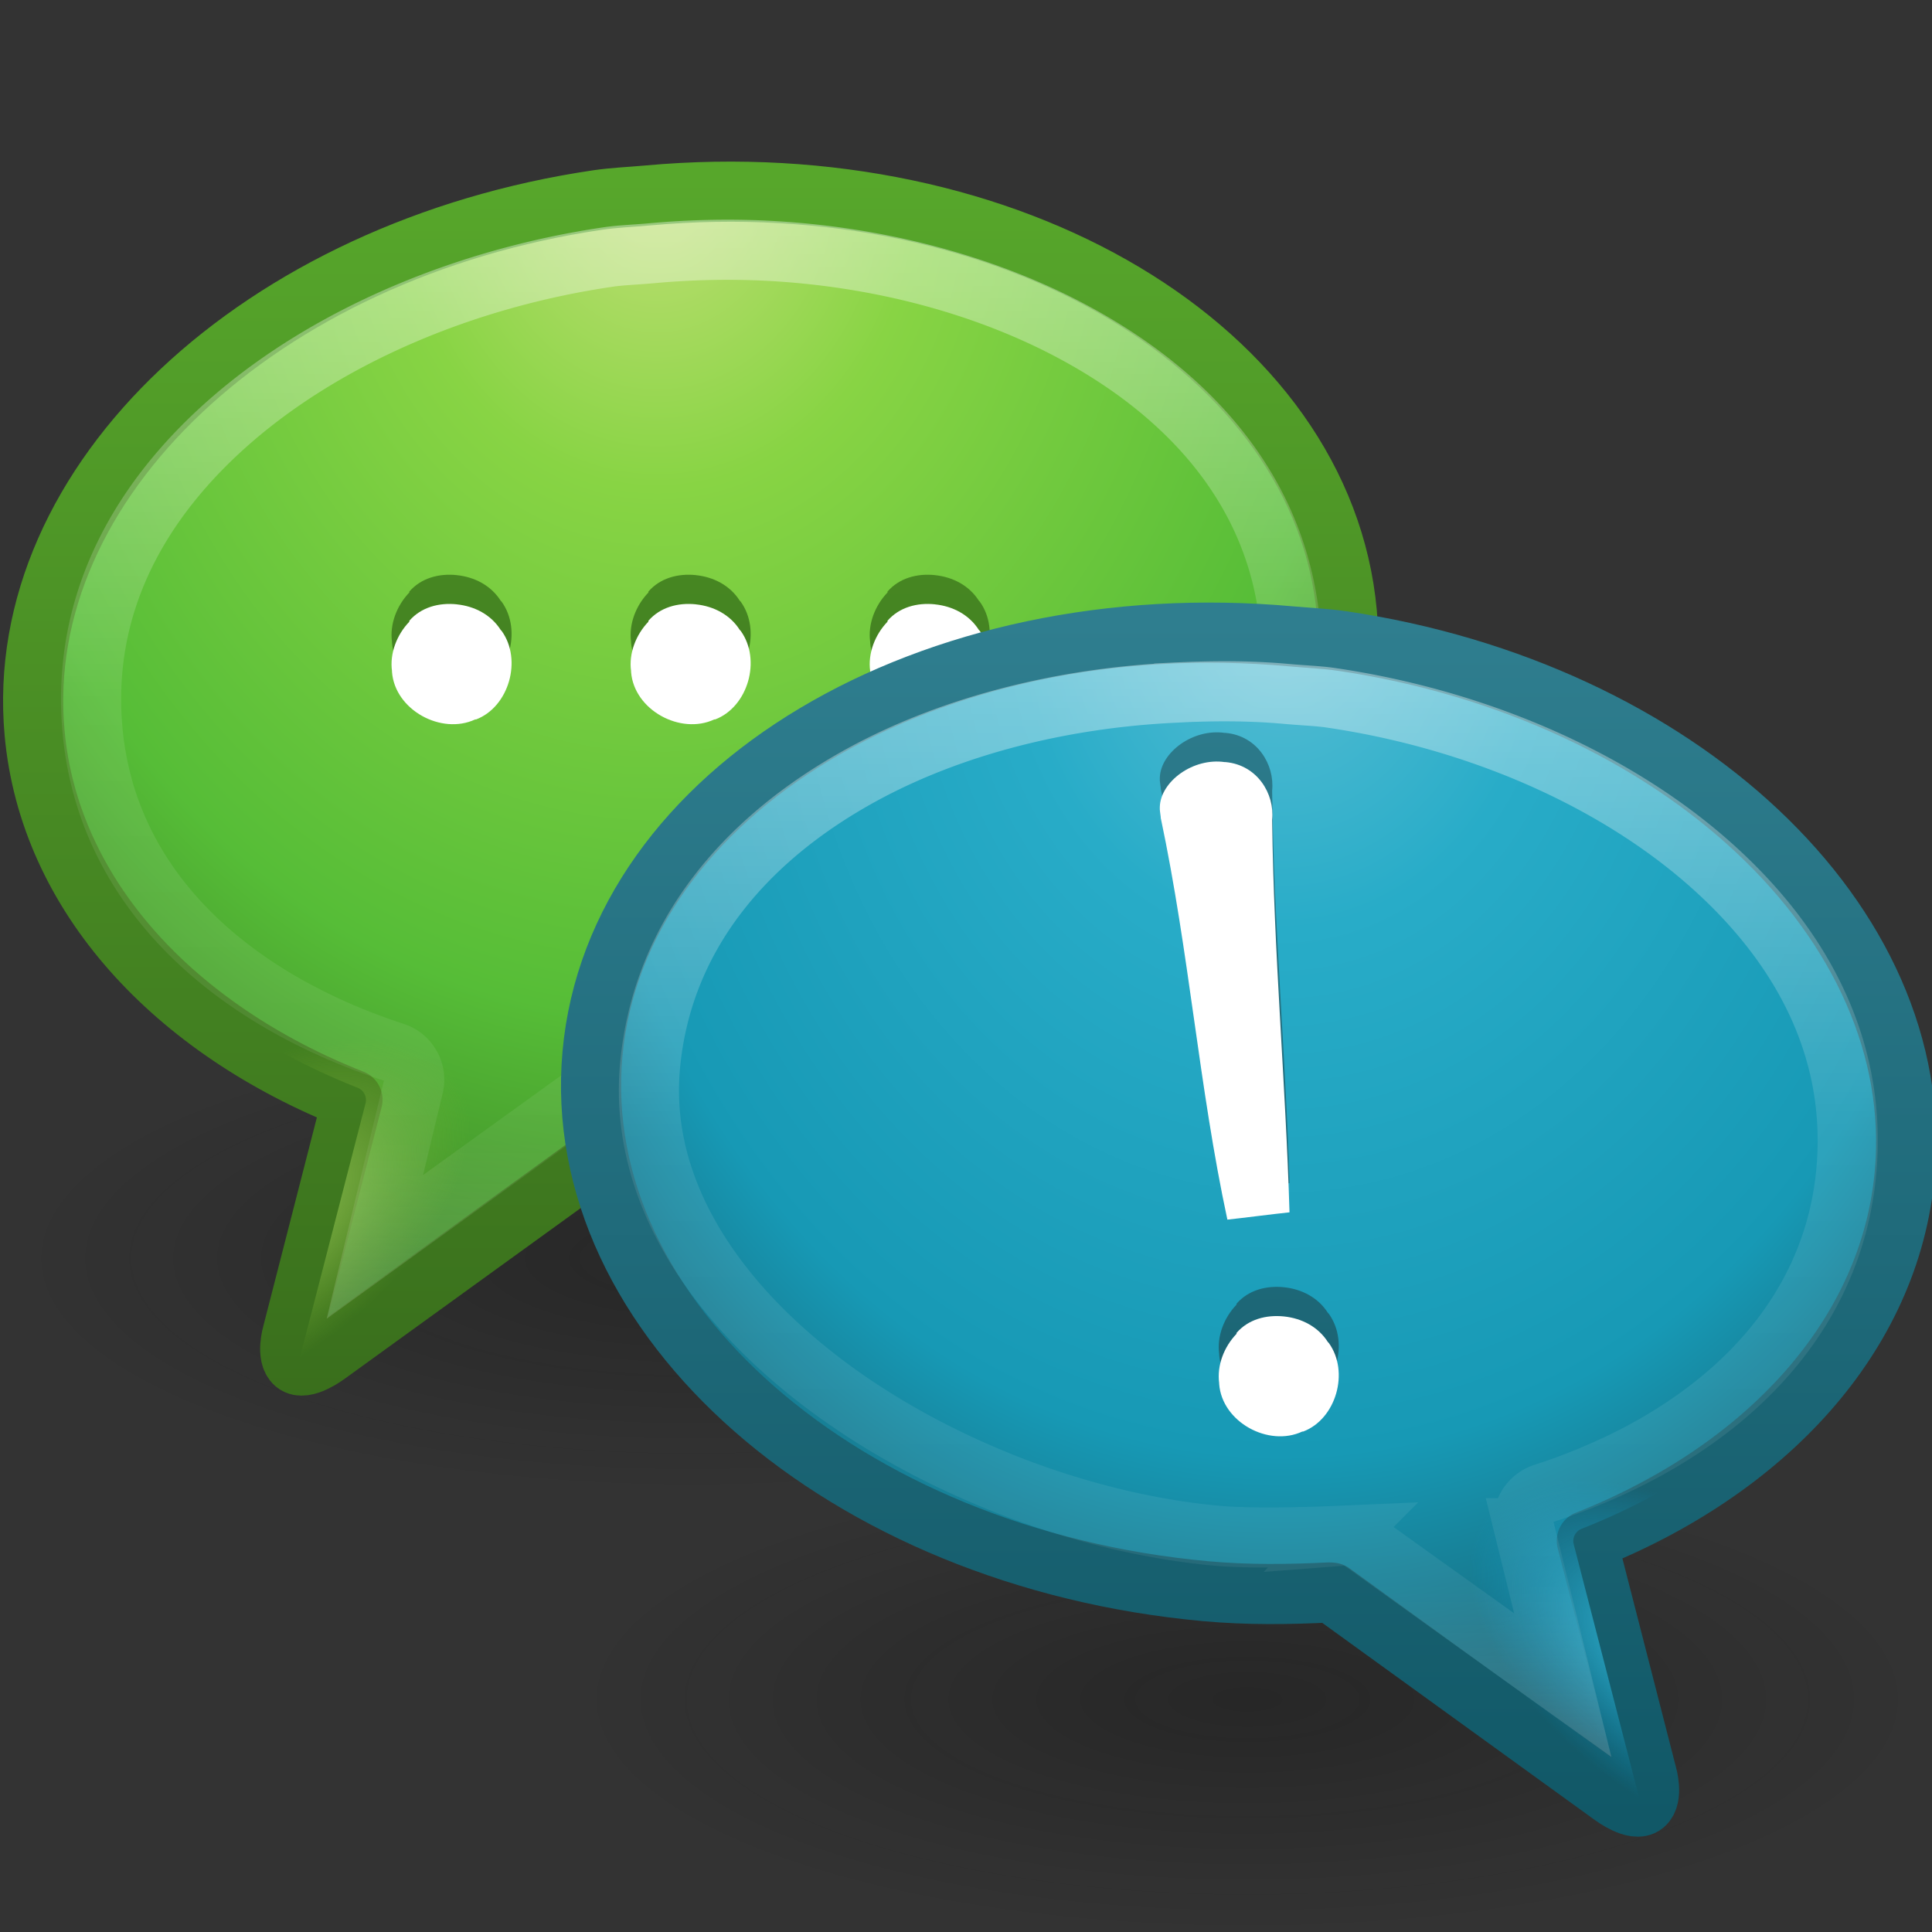 <?xml version="1.0" encoding="UTF-8" standalone="no"?>
<!-- Created with Inkscape (http://www.inkscape.org/) -->

<svg
   xmlns:dc="http://purl.org/dc/elements/1.1/"
   xmlns:cc="http://creativecommons.org/ns#"
   xmlns:rdf="http://www.w3.org/1999/02/22-rdf-syntax-ns#"
   xmlns:svg="http://www.w3.org/2000/svg"
   xmlns="http://www.w3.org/2000/svg"
   xmlns:xlink="http://www.w3.org/1999/xlink"
   xmlns:sodipodi="http://sodipodi.sourceforge.net/DTD/sodipodi-0.dtd"
   xmlns:inkscape="http://www.inkscape.org/namespaces/inkscape"
   width="32"
   height="32"
   id="svg6278"
   version="1.1"
   inkscape:version="0.48.1 r9760"
   sodipodi:docname="Nuevo documento 14">
  <rect width="100%" height="100%" fill="#333333" stroke="none"/>
  <defs
     id="defs6280">
    <radialGradient
       inkscape:collect="always"
       xlink:href="#linearGradient8838-561-565"
       id="radialGradient4694"
       gradientUnits="userSpaceOnUse"
       gradientTransform="matrix(-1.588,0,0,0.552,264.066,43.647)"
       cx="62.625"
       cy="4.625"
       fx="62.625"
       fy="4.625"
       r="10.625" />
    <linearGradient
       id="linearGradient8838-561-565">
      <stop
         offset="0"
         style="stop-color:#0a0a0a;stop-opacity:1"
         id="stop4621" />
      <stop
         offset="1"
         style="stop-color:#0a0a0a;stop-opacity:0"
         id="stop4623" />
    </linearGradient>
    <radialGradient
       inkscape:collect="always"
       xlink:href="#linearGradient2867-449-88-871-390-598-476-591-434-148-57-177-3-8"
       id="radialGradient4696"
       gradientUnits="userSpaceOnUse"
       gradientTransform="matrix(0,1.298,1.091,0,160.126,-7.237)"
       cx="20.249"
       cy="4.912"
       fx="20.249"
       fy="4.912"
       r="23" />
    <linearGradient
       id="linearGradient2867-449-88-871-390-598-476-591-434-148-57-177-3-8">
      <stop
         offset="0"
         style="stop-color:#58bed4;stop-opacity:1;"
         id="stop3750-8-9" />
      <stop
         offset="0.262"
         style="stop-color:#28acc8;stop-opacity:1;"
         id="stop3752-3-2" />
      <stop
         offset="0.705"
         style="stop-color:#1799b5;stop-opacity:1;"
         id="stop3754-7-2" />
      <stop
         offset="1"
         style="stop-color:#175765;stop-opacity:1;"
         id="stop3756-9-3" />
    </linearGradient>
    <linearGradient
       inkscape:collect="always"
       xlink:href="#linearGradient3707-319-631-407-324-3-8"
       id="linearGradient4698"
       gradientUnits="userSpaceOnUse"
       gradientTransform="matrix(-0.733,0,0,0.733,182.249,16.863)"
       x1="18.139"
       y1="45.218"
       x2="18.139"
       y2="3" />
    <linearGradient
       id="linearGradient3707-319-631-407-324-3-8">
      <stop
         offset="0"
         style="stop-color:#105766;stop-opacity:1;"
         id="stop3760-7-3" />
      <stop
         offset="1"
         style="stop-color:#2f7e8f;stop-opacity:1;"
         id="stop3762-8-4" />
    </linearGradient>
    <radialGradient
       inkscape:collect="always"
       xlink:href="#linearGradient3725-941-985"
       id="radialGradient4700"
       gradientUnits="userSpaceOnUse"
       gradientTransform="matrix(-0.24,-0.167,-0.088,0.127,200.673,56.571)"
       cx="90.747"
       cy="32.164"
       fx="90.747"
       fy="32.164"
       r="23" />
    <linearGradient
       id="linearGradient3725-941-985">
      <stop
         offset="0"
         style="stop-color:#54e1fa;stop-opacity:1"
         id="stop4651" />
      <stop
         offset="1"
         style="stop-color:#05a4dd;stop-opacity:0"
         id="stop4653" />
    </linearGradient>
    <linearGradient
       inkscape:collect="always"
       xlink:href="#linearGradient3882"
       id="linearGradient4702"
       gradientUnits="userSpaceOnUse"
       gradientTransform="matrix(-0.733,0,0,0.733,182.249,16.863)"
       x1="23.185"
       y1="4.024"
       x2="23.185"
       y2="42.351" />
    <linearGradient
       id="linearGradient3882">
      <stop
         id="stop3884"
         style="stop-color:#ffffff;stop-opacity:1;"
         offset="0" />
      <stop
         offset="0.439"
         style="stop-color:#ffffff;stop-opacity:0.235;"
         id="stop3886" />
      <stop
         id="stop3888"
         style="stop-color:#ffffff;stop-opacity:0.157;"
         offset="0.835" />
      <stop
         id="stop3890"
         style="stop-color:#ffffff;stop-opacity:0.392;"
         offset="1" />
    </linearGradient>
    <linearGradient
       inkscape:collect="always"
       xlink:href="#linearGradient3707-319-631-407-324-3-8"
       id="linearGradient4704"
       gradientUnits="userSpaceOnUse"
       gradientTransform="matrix(0.644,0,0,0.644,151.18,21.064)"
       x1="25.846"
       y1="43.547"
       x2="25.846"
       y2="2.809" />
    <radialGradient
       inkscape:collect="always"
       xlink:href="#linearGradient8838-561-565-6"
       id="radialGradient4672"
       gradientUnits="userSpaceOnUse"
       gradientTransform="matrix(1.588,0,0,0.552,51.32,32.579)"
       cx="62.625"
       cy="4.625"
       fx="62.625"
       fy="4.625"
       r="10.625" />
    <linearGradient
       id="linearGradient8838-561-565-6">
      <stop
         offset="0"
         style="stop-color:#0a0a0a;stop-opacity:1"
         id="stop4621-2" />
      <stop
         offset="1"
         style="stop-color:#0a0a0a;stop-opacity:0"
         id="stop4623-5" />
    </linearGradient>
    <radialGradient
       inkscape:collect="always"
       xlink:href="#linearGradient2867-449-88-871-390-598-476-591-434-148-57-177-3-8-0"
       id="radialGradient4674"
       gradientUnits="userSpaceOnUse"
       gradientTransform="matrix(0,1.298,-1.091,0,155.26,-18.299)"
       cx="20.249"
       cy="4.912"
       fx="20.249"
       fy="4.912"
       r="23" />
    <linearGradient
       id="linearGradient2867-449-88-871-390-598-476-591-434-148-57-177-3-8-0">
      <stop
         offset="0"
         style="stop-color:#c0df75;stop-opacity:1;"
         id="stop3750-8-9-4" />
      <stop
         offset="0.262"
         style="stop-color:#88d444;stop-opacity:1;"
         id="stop3752-3-2-0" />
      <stop
         offset="0.705"
         style="stop-color:#56bd37;stop-opacity:1;"
         id="stop3754-7-2-9" />
      <stop
         offset="1"
         style="stop-color:#3a7f25;stop-opacity:1;"
         id="stop3756-9-3-1" />
    </linearGradient>
    <linearGradient
       inkscape:collect="always"
       xlink:href="#linearGradient3707-319-631-407-324-3-8-4"
       id="linearGradient4676"
       gradientUnits="userSpaceOnUse"
       gradientTransform="matrix(0.733,0,0,0.733,133.137,5.799)"
       x1="18.139"
       y1="45.218"
       x2="18.139"
       y2="3" />
    <linearGradient
       id="linearGradient3707-319-631-407-324-3-8-4">
      <stop
         offset="0"
         style="stop-color:#396e1c;stop-opacity:1;"
         id="stop3760-7-3-2" />
      <stop
         offset="1"
         style="stop-color:#57a72b;stop-opacity:1;"
         id="stop3762-8-4-2" />
    </linearGradient>
    <radialGradient
       inkscape:collect="always"
       xlink:href="#linearGradient3725-941-985-2"
       id="radialGradient4678"
       gradientUnits="userSpaceOnUse"
       gradientTransform="matrix(0.24,-0.167,0.088,0.127,114.713,45.502)"
       cx="90.747"
       cy="32.164"
       fx="90.747"
       fy="32.164"
       r="23" />
    <linearGradient
       id="linearGradient3725-941-985-2">
      <stop
         offset="0"
         style="stop-color:#b0db73;stop-opacity:1;"
         id="stop4651-8" />
      <stop
         offset="1"
         style="stop-color:#7db32f;stop-opacity:0;"
         id="stop4653-3" />
    </linearGradient>
    <linearGradient
       inkscape:collect="always"
       xlink:href="#linearGradient3882-0"
       id="linearGradient4680"
       gradientUnits="userSpaceOnUse"
       gradientTransform="matrix(0.733,0,0,0.733,133.137,5.799)"
       x1="23.185"
       y1="4.024"
       x2="23.185"
       y2="42.351" />
    <linearGradient
       id="linearGradient3882-0">
      <stop
         id="stop3884-5"
         style="stop-color:#ffffff;stop-opacity:1;"
         offset="0" />
      <stop
         offset="0.439"
         style="stop-color:#ffffff;stop-opacity:0.235;"
         id="stop3886-5" />
      <stop
         id="stop3888-2"
         style="stop-color:#ffffff;stop-opacity:0.157;"
         offset="0.835" />
      <stop
         id="stop3890-9"
         style="stop-color:#ffffff;stop-opacity:0.392;"
         offset="1" />
    </linearGradient>
    <linearGradient
       inkscape:collect="always"
       xlink:href="#linearGradient3707-319-631-407-324-3-8-4"
       id="linearGradient4682"
       gradientUnits="userSpaceOnUse"
       gradientTransform="matrix(0.733,0,0,0.733,124.829,1.493)"
       x1="25.846"
       y1="43.547"
       x2="25.846"
       y2="2.809" />
    <linearGradient
       inkscape:collect="always"
       xlink:href="#linearGradient3707-319-631-407-324-3-8-4"
       id="linearGradient4686"
       gradientUnits="userSpaceOnUse"
       gradientTransform="matrix(0.733,0,0,0.733,130.829,1.493)"
       x1="25.846"
       y1="43.547"
       x2="25.846"
       y2="2.809" />
    <linearGradient
       inkscape:collect="always"
       xlink:href="#linearGradient3707-319-631-407-324-3-8-4"
       id="linearGradient4690"
       gradientUnits="userSpaceOnUse"
       gradientTransform="matrix(0.733,0,0,0.733,136.829,1.493)"
       x1="25.846"
       y1="43.547"
       x2="25.846"
       y2="2.809" />
  </defs>
  <sodipodi:namedview
     id="base"
     pagecolor="#ffffff"
     bordercolor="#666666"
     borderopacity="1.0"
     inkscape:pageopacity="0.0"
     inkscape:pageshadow="2"
     inkscape:zoom="22.28125"
     inkscape:cx="16.002991"
     inkscape:cy="15.999997"
     inkscape:document-units="px"
     inkscape:current-layer="layer1"
     showgrid="false"
     fit-margin-top="0"
     fit-margin-left="0"
     fit-margin-right="0"
     fit-margin-bottom="0" />
  <g
     inkscape:label="Capa 1"
     inkscape:groupmode="layer"
     id="layer1"
     transform="translate(-301.143,-302.076)">
    <g
       style="display:inline;enable-background:new"
       transform="matrix(0.66,0,0,0.66,213.096,299.731)"
       id="g4622">
      <path
         inkscape:connector-curvature="0"
         style="opacity:0.3;fill:url(#radialGradient4672);fill-opacity:1;fill-rule:evenodd;stroke:none;stroke-width:1;marker:none;visibility:visible;display:inline;overflow:visible"
         id="path4624"
         d="M 167.605,35.133 C 167.605,38.373 160.054,41 150.738,41 c -9.316,0 -16.867,-2.627 -16.867,-5.867 0,-3.24 7.552,-5.867 16.867,-5.867 9.316,0 16.867,2.627 16.867,5.867 l 0,0 z" />
      <path
         inkscape:connector-curvature="0"
         style="fill:url(#radialGradient4674);fill-opacity:1;fill-rule:evenodd;stroke:url(#linearGradient4676);stroke-width:1.509;stroke-linecap:butt;stroke-linejoin:round;stroke-miterlimit:4;stroke-opacity:1;stroke-dasharray:none;stroke-dashoffset:0;marker:none;visibility:visible;display:inline;overflow:visible"
         id="path4626"
         d="m 148.401,8.573 c -8.447,1.245 -14.697,7.065 -14.129,13.367 0.368,4.08 3.5,7.439 7.978,9.211 l -1.508,5.876 c 0,0 -0.161,0.55 0.07,0.744 0.231,0.194 0.787,-0.218 0.787,-0.218 l 7.052,-5.1 0.057,-0.005 c 1.021,0.049 2.046,0.065 3.11,-0.032 9.08,-0.828 15.983,-6.87 15.387,-13.481 -0.596,-6.611 -8.467,-11.305 -17.546,-10.477 -0.426,0.039 -0.842,0.054 -1.258,0.115 z"
         sodipodi:nodetypes="sscczcccssss" />
      <path
         inkscape:connector-curvature="0"
         style="fill:url(#radialGradient4678);fill-opacity:1;fill-rule:evenodd;stroke:none;stroke-width:0.995;marker:none;visibility:visible;display:inline;overflow:visible"
         id="path4628"
         d="m 152.961,8.709 c -1.067,-0.061 -2.156,-0.034 -3.277,0.069 -0.438,0.04 -0.846,0.057 -1.238,0.115 -4.162,0.614 -7.773,2.354 -10.267,4.698 -2.494,2.344 -3.871,5.285 -3.598,8.319 0.354,3.929 3.397,7.199 7.792,8.938 a 0.33,0.33 0 0 1 0.206,0.39 l -1.65,6.394 7.54,-5.454 a 0.33,0.33 0 0 1 0.183,-0.046 l 0.046,0 a 0.33,0.33 0 0 1 0.023,0 c 1.011,0.048 2.027,0.049 3.071,-0.046 4.475,-0.408 8.408,-2.105 11.138,-4.492 2.73,-2.387 4.252,-5.457 3.965,-8.64 -0.251,-2.785 -1.848,-5.221 -4.331,-7.036 -2.483,-1.814 -5.861,-2.995 -9.602,-3.208 z" />
      <path
         sodipodi:type="inkscape:offset"
         inkscape:radius="-0.7199347"
         inkscape:original="M 149.71875 9.1875 C 149.34084 9.22198 148.96267 9.227521 148.59375 9.28125 C 141.09227 10.373778 134.47829 15.259625 135 21.84375 C 135.35042 26.266099 138.8154 29.261171 143.09375 30.65625 L 141.65625 36.5625 L 148.375 31.71875 C 149.28088 31.75811 150.68023 31.836189 151.625 31.75 C 158.76859 31.09826 167.09821 25.784082 166.5 19.1875 C 165.86261 12.201452 157.52212 8.475569 149.71875 9.1875 z "
         style="opacity:0.4;fill:none;stroke:url(#linearGradient4680);stroke-width:1.509;stroke-linecap:butt;stroke-linejoin:miter;stroke-miterlimit:4;stroke-opacity:1;stroke-dasharray:none;stroke-dashoffset:0;marker:none;visibility:visible;display:inline;overflow:visible"
         id="path4630"
         d="m 152.625,9.844 c -0.943,-0.046 -1.902,-0.023 -2.844,0.062 -0.414,0.038 -0.787,0.049 -1.094,0.094 -3.629,0.529 -7.039,1.992 -9.438,4.062 -2.398,2.071 -3.772,4.679 -3.531,7.719 0.323,4.075 3.495,6.851 7.594,8.188 a 0.72,0.72 0 0 1 0.469,0.844 l -0.969,4.031 5.156,-3.719 A 0.72,0.72 0 0 1 148.406,31 c 0.915,0.04 2.315,0.108 3.156,0.031 3.421,-0.312 7.191,-1.766 9.969,-3.906 2.778,-2.14 4.52,-4.893 4.25,-7.875 -0.294,-3.222 -2.353,-5.679 -5.344,-7.312 -2.243,-1.225 -4.984,-1.955 -7.812,-2.094 z" />
      <g
         id="g4632"
         transform="translate(1.569,-2.5)">
        <path
           sodipodi:nodetypes="sccccccccs"
           inkscape:connector-curvature="0"
           style="font-size:62.458px;font-style:normal;font-variant:normal;font-weight:normal;font-stretch:normal;text-align:start;line-height:125%;writing-mode:lr-tb;text-anchor:start;fill:url(#linearGradient4682);fill-opacity:1;stroke:none;font-family:Georgia"
           id="path4634"
           d="m 143.3,20.486 c -0.452,-0.047 -0.898,0.074 -1.192,0.413 2.7e-4,0.008 2.7e-4,0.015 0,0.023 -0.315,0.327 -0.496,0.798 -0.435,1.238 2.8e-4,0.008 2.8e-4,0.015 0,0.023 0.073,0.956 1.241,1.587 2.086,1.192 0.008,-2.76e-4 0.015,-2.76e-4 0.023,0 0.822,-0.311 1.168,-1.494 0.642,-2.223 -0.008,-0.007 -0.016,-0.015 -0.023,-0.023 -0.241,-0.38 -0.652,-0.596 -1.1,-0.642 z" />
        <path
           sodipodi:nodetypes="sccccccccs"
           inkscape:connector-curvature="0"
           style="font-size:62.458px;font-style:normal;font-variant:normal;font-weight:normal;font-stretch:normal;text-align:start;line-height:125%;writing-mode:lr-tb;text-anchor:start;fill:#ffffff;fill-opacity:1;stroke:none;font-family:Georgia"
           id="path4636"
           d="m 143.3,21.219 c -0.452,-0.047 -0.898,0.074 -1.192,0.413 2.7e-4,0.008 2.7e-4,0.015 0,0.023 -0.315,0.327 -0.496,0.798 -0.435,1.238 2.8e-4,0.008 2.8e-4,0.015 0,0.023 0.073,0.956 1.241,1.587 2.086,1.192 0.008,-2.77e-4 0.015,-2.77e-4 0.023,0 0.822,-0.311 1.168,-1.494 0.642,-2.223 -0.008,-0.007 -0.016,-0.015 -0.023,-0.023 -0.241,-0.38 -0.652,-0.596 -1.1,-0.642 z" />
        <path
           d="m 149.3,20.486 c -0.452,-0.047 -0.898,0.074 -1.192,0.413 2.7e-4,0.008 2.7e-4,0.015 0,0.023 -0.315,0.327 -0.496,0.798 -0.435,1.238 2.8e-4,0.008 2.8e-4,0.015 0,0.023 0.073,0.956 1.241,1.587 2.086,1.192 0.008,-2.76e-4 0.015,-2.76e-4 0.023,0 0.822,-0.311 1.168,-1.494 0.642,-2.223 -0.008,-0.007 -0.016,-0.015 -0.023,-0.023 -0.241,-0.38 -0.652,-0.596 -1.1,-0.642 z"
           id="path4640"
           style="font-size:62.458px;font-style:normal;font-variant:normal;font-weight:normal;font-stretch:normal;text-align:start;line-height:125%;writing-mode:lr-tb;text-anchor:start;fill:url(#linearGradient4686);fill-opacity:1;stroke:none;font-family:Georgia"
           inkscape:connector-curvature="0"
           sodipodi:nodetypes="sccccccccs" />
        <path
           d="m 149.3,21.219 c -0.452,-0.047 -0.898,0.074 -1.192,0.413 2.7e-4,0.008 2.7e-4,0.015 0,0.023 -0.315,0.327 -0.496,0.798 -0.435,1.238 2.8e-4,0.008 2.8e-4,0.015 0,0.023 0.073,0.956 1.241,1.587 2.086,1.192 0.008,-2.77e-4 0.015,-2.77e-4 0.023,0 0.822,-0.311 1.168,-1.494 0.642,-2.223 -0.008,-0.007 -0.016,-0.015 -0.023,-0.023 -0.241,-0.38 -0.652,-0.596 -1.1,-0.642 z"
           id="path4642"
           style="font-size:62.458px;font-style:normal;font-variant:normal;font-weight:normal;font-stretch:normal;text-align:start;line-height:125%;writing-mode:lr-tb;text-anchor:start;fill:#ffffff;fill-opacity:1;stroke:none;font-family:Georgia"
           inkscape:connector-curvature="0"
           sodipodi:nodetypes="sccccccccs" />
        <path
           sodipodi:nodetypes="sccccccccs"
           inkscape:connector-curvature="0"
           style="font-size:62.458px;font-style:normal;font-variant:normal;font-weight:normal;font-stretch:normal;text-align:start;line-height:125%;writing-mode:lr-tb;text-anchor:start;fill:url(#linearGradient4690);fill-opacity:1;stroke:none;font-family:Georgia"
           id="path4646"
           d="m 155.3,20.486 c -0.452,-0.047 -0.898,0.074 -1.192,0.413 2.7e-4,0.008 2.7e-4,0.015 0,0.023 -0.315,0.327 -0.496,0.798 -0.435,1.238 2.8e-4,0.008 2.8e-4,0.015 0,0.023 0.073,0.956 1.241,1.587 2.086,1.192 0.008,-2.76e-4 0.015,-2.76e-4 0.023,0 0.822,-0.311 1.168,-1.494 0.642,-2.223 -0.008,-0.007 -0.016,-0.015 -0.023,-0.023 -0.241,-0.38 -0.652,-0.596 -1.1,-0.642 z" />
        <path
           sodipodi:nodetypes="sccccccccs"
           inkscape:connector-curvature="0"
           style="font-size:62.458px;font-style:normal;font-variant:normal;font-weight:normal;font-stretch:normal;text-align:start;line-height:125%;writing-mode:lr-tb;text-anchor:start;fill:#ffffff;fill-opacity:1;stroke:none;font-family:Georgia"
           id="path4648"
           d="m 155.3,21.219 c -0.452,-0.047 -0.898,0.074 -1.192,0.413 2.7e-4,0.008 2.7e-4,0.015 0,0.023 -0.315,0.327 -0.496,0.798 -0.435,1.238 2.8e-4,0.008 2.8e-4,0.015 0,0.023 0.073,0.956 1.241,1.587 2.086,1.192 0.008,-2.77e-4 0.015,-2.77e-4 0.023,0 0.822,-0.311 1.168,-1.494 0.642,-2.223 -0.008,-0.007 -0.016,-0.015 -0.023,-0.023 -0.241,-0.38 -0.652,-0.596 -1.1,-0.642 z" />
      </g>
    </g>
    <g
       style="display:inline;enable-background:new"
       transform="matrix(0.66,0,0,0.66,213.156,299.731)"
       id="g4652">
      <path
         inkscape:connector-curvature="0"
         style="opacity:0.3;fill:url(#radialGradient4694);fill-opacity:1;fill-rule:evenodd;stroke:none;stroke-width:1;marker:none;visibility:visible;display:inline;overflow:visible"
         id="path4654"
         d="m 147.781,46.201 c 0,3.241 7.552,5.868 16.867,5.868 9.316,0 16.867,-2.627 16.867,-5.868 0,-3.241 -7.552,-5.868 -16.867,-5.868 -9.316,0 -16.867,2.627 -16.867,5.868 l 0,0 z" />
      <path
         inkscape:connector-curvature="0"
         style="fill:url(#radialGradient4696);fill-opacity:1;fill-rule:evenodd;stroke:url(#linearGradient4698);stroke-width:1.509;stroke-linecap:butt;stroke-linejoin:round;stroke-miterlimit:4;stroke-opacity:1;stroke-dasharray:none;stroke-dashoffset:0;marker:none;visibility:visible;display:inline;overflow:visible"
         id="path4656"
         d="m 166.985,19.638 c 8.447,1.245 14.697,7.066 14.129,13.368 -0.368,4.081 -3.5,7.44 -7.978,9.212 l 1.508,5.877 c 0,0 0.161,0.55 -0.07,0.745 -0.231,0.194 -0.787,-0.218 -0.787,-0.218 l -7.051,-5.1 -0.057,-0.005 c -1.021,0.049 -2.046,0.065 -3.11,-0.032 -9.08,-0.828 -15.983,-6.871 -15.387,-13.483 0.596,-6.612 8.467,-11.306 17.546,-10.478 0.426,0.039 0.842,0.054 1.258,0.115 z"
         sodipodi:nodetypes="sscczcccssss" />
      <path
         inkscape:connector-curvature="0"
         style="fill:url(#radialGradient4700);fill-opacity:1;fill-rule:evenodd;stroke:none;stroke-width:0.995;marker:none;visibility:visible;display:inline;overflow:visible"
         id="path4658"
         d="m 162.425,19.774 c 1.067,-0.061 2.156,-0.034 3.277,0.069 0.438,0.04 0.846,0.057 1.238,0.115 4.162,0.614 7.773,2.355 10.267,4.699 2.494,2.344 3.871,5.286 3.598,8.32 -0.354,3.929 -3.397,7.2 -7.792,8.939 a 0.33,0.33 0 0 0 -0.206,0.39 l 1.65,6.395 -7.54,-5.455 a 0.33,0.33 0 0 0 -0.183,-0.046 l -0.046,0 a 0.33,0.33 0 0 0 -0.023,0 c -1.011,0.048 -2.027,0.049 -3.071,-0.046 -4.475,-0.408 -8.408,-2.106 -11.138,-4.492 -2.73,-2.387 -4.252,-5.458 -3.965,-8.641 0.251,-2.785 1.848,-5.222 4.331,-7.036 2.483,-1.815 5.861,-2.995 9.602,-3.209 z" />
      <path
         sodipodi:type="inkscape:offset"
         inkscape:radius="-0.73395461"
         inkscape:original="M 165.65625 20.25 C 157.8529 19.537988 149.54364 23.26316 148.90625 30.25 C 148.30805 36.84733 156.63769 42.160686 163.78125 42.8125 C 164.72603 42.898697 166.12538 42.85186 167.03125 42.8125 L 173.71875 47.625 L 172.28125 41.71875 C 176.55959 40.323512 180.02458 37.329101 180.375 32.90625 C 180.89671 26.321378 174.28271 21.436402 166.78125 20.34375 C 166.41234 20.29001 166.03415 20.28448 165.65625 20.25 z "
         style="opacity:0.4;fill:none;stroke:url(#linearGradient4702);stroke-width:1.509;stroke-linecap:butt;stroke-linejoin:miter;stroke-miterlimit:4;stroke-opacity:1;stroke-dasharray:none;stroke-dashoffset:0;marker:none;visibility:visible;display:inline;overflow:visible"
         id="path4660"
         d="m 162.75,20.938 c -2.824,0.139 -5.578,0.839 -7.812,2.062 -2.979,1.632 -5.019,4.095 -5.312,7.312 -0.27,2.976 1.474,5.737 4.25,7.875 2.776,2.138 6.551,3.594 9.969,3.906 0.856,0.078 2.258,0.039 3.156,0 a 0.734,0.734 0 0 1 0.469,0.125 l 5.062,3.625 -0.969,-3.938 a 0.734,0.734 0 0 1 0.5,-0.875 c 4.095,-1.335 7.271,-4.118 7.594,-8.188 0.24,-3.035 -1.167,-5.65 -3.562,-7.719 -2.396,-2.068 -5.779,-3.534 -9.406,-4.062 -0.305,-0.044 -0.679,-0.056 -1.094,-0.094 -0.941,-0.086 -1.902,-0.078 -2.844,-0.031 z" />
      <g
         id="g4662"
         transform="matrix(1.138,0,0,1.138,-24.979,-7.109)">
        <path
           d="m 166.104,25.531 c -0.696,-0.1 -1.411,0.427 -1.43,0.987 2.4e-4,0.007 2.4e-4,0.013 0,0.02 -0.004,0.046 0.009,0.108 0.02,0.201 0.001,0.009 -0.001,0.01 0,0.02 0.629,2.968 0.843,5.947 1.47,8.862 0.38,-0.041 0.971,-0.119 1.37,-0.161 -0.086,-2.876 -0.348,-5.734 -0.383,-8.64 -2.5e-4,-0.007 -2.5e-4,-0.013 0,-0.02 0.057,-0.566 -0.324,-1.205 -1.027,-1.269 -0.007,2.44e-4 -0.013,2.44e-4 -0.02,0 l 0,0 z m 1.309,12.225 c -0.397,-0.041 -0.789,0.065 -1.047,0.363 2.5e-4,0.007 2.5e-4,0.013 0,0.02 -0.277,0.288 -0.436,0.701 -0.383,1.088 2.4e-4,0.007 2.4e-4,0.013 0,0.02 0.064,0.84 1.091,1.395 1.833,1.047 0.007,-2.43e-4 0.013,-2.43e-4 0.02,0 0.723,-0.273 1.027,-1.313 0.564,-1.954 -0.007,-0.006 -0.014,-0.013 -0.02,-0.02 -0.212,-0.334 -0.573,-0.523 -0.967,-0.564 z"
           id="path4664"
           style="font-size:62.458px;font-style:normal;font-variant:normal;font-weight:normal;font-stretch:normal;text-align:start;line-height:125%;writing-mode:lr-tb;text-anchor:start;fill:url(#linearGradient4704);fill-opacity:1;stroke:none;font-family:Georgia"
           inkscape:connector-curvature="0" />
        <path
           d="m 166.104,26.175 c -0.696,-0.1 -1.411,0.427 -1.43,0.987 2.4e-4,0.007 2.4e-4,0.013 0,0.02 -0.004,0.046 0.009,0.108 0.02,0.201 0.001,0.009 -0.001,0.01 0,0.02 0.629,2.968 0.843,5.947 1.47,8.862 0.38,-0.041 0.971,-0.119 1.37,-0.161 -0.086,-2.876 -0.348,-5.734 -0.383,-8.64 -2.5e-4,-0.007 -2.5e-4,-0.013 0,-0.02 0.057,-0.566 -0.324,-1.205 -1.027,-1.269 -0.007,2.43e-4 -0.013,2.43e-4 -0.02,0 l 0,0 z m 1.309,12.225 c -0.397,-0.041 -0.789,0.065 -1.047,0.363 2.5e-4,0.007 2.5e-4,0.013 0,0.02 -0.277,0.288 -0.436,0.701 -0.383,1.088 2.4e-4,0.007 2.4e-4,0.013 0,0.02 0.064,0.84 1.091,1.395 1.833,1.047 0.007,-2.43e-4 0.013,-2.43e-4 0.02,0 0.723,-0.273 1.027,-1.313 0.564,-1.954 -0.007,-0.006 -0.014,-0.013 -0.02,-0.02 -0.212,-0.334 -0.573,-0.523 -0.967,-0.564 z"
           id="path4666"
           style="font-size:62.458px;font-style:normal;font-variant:normal;font-weight:normal;font-stretch:normal;text-align:start;line-height:125%;writing-mode:lr-tb;text-anchor:start;fill:#ffffff;fill-opacity:1;stroke:none;font-family:Georgia"
           inkscape:connector-curvature="0" />
      </g>
    </g>
  </g>
</svg>
